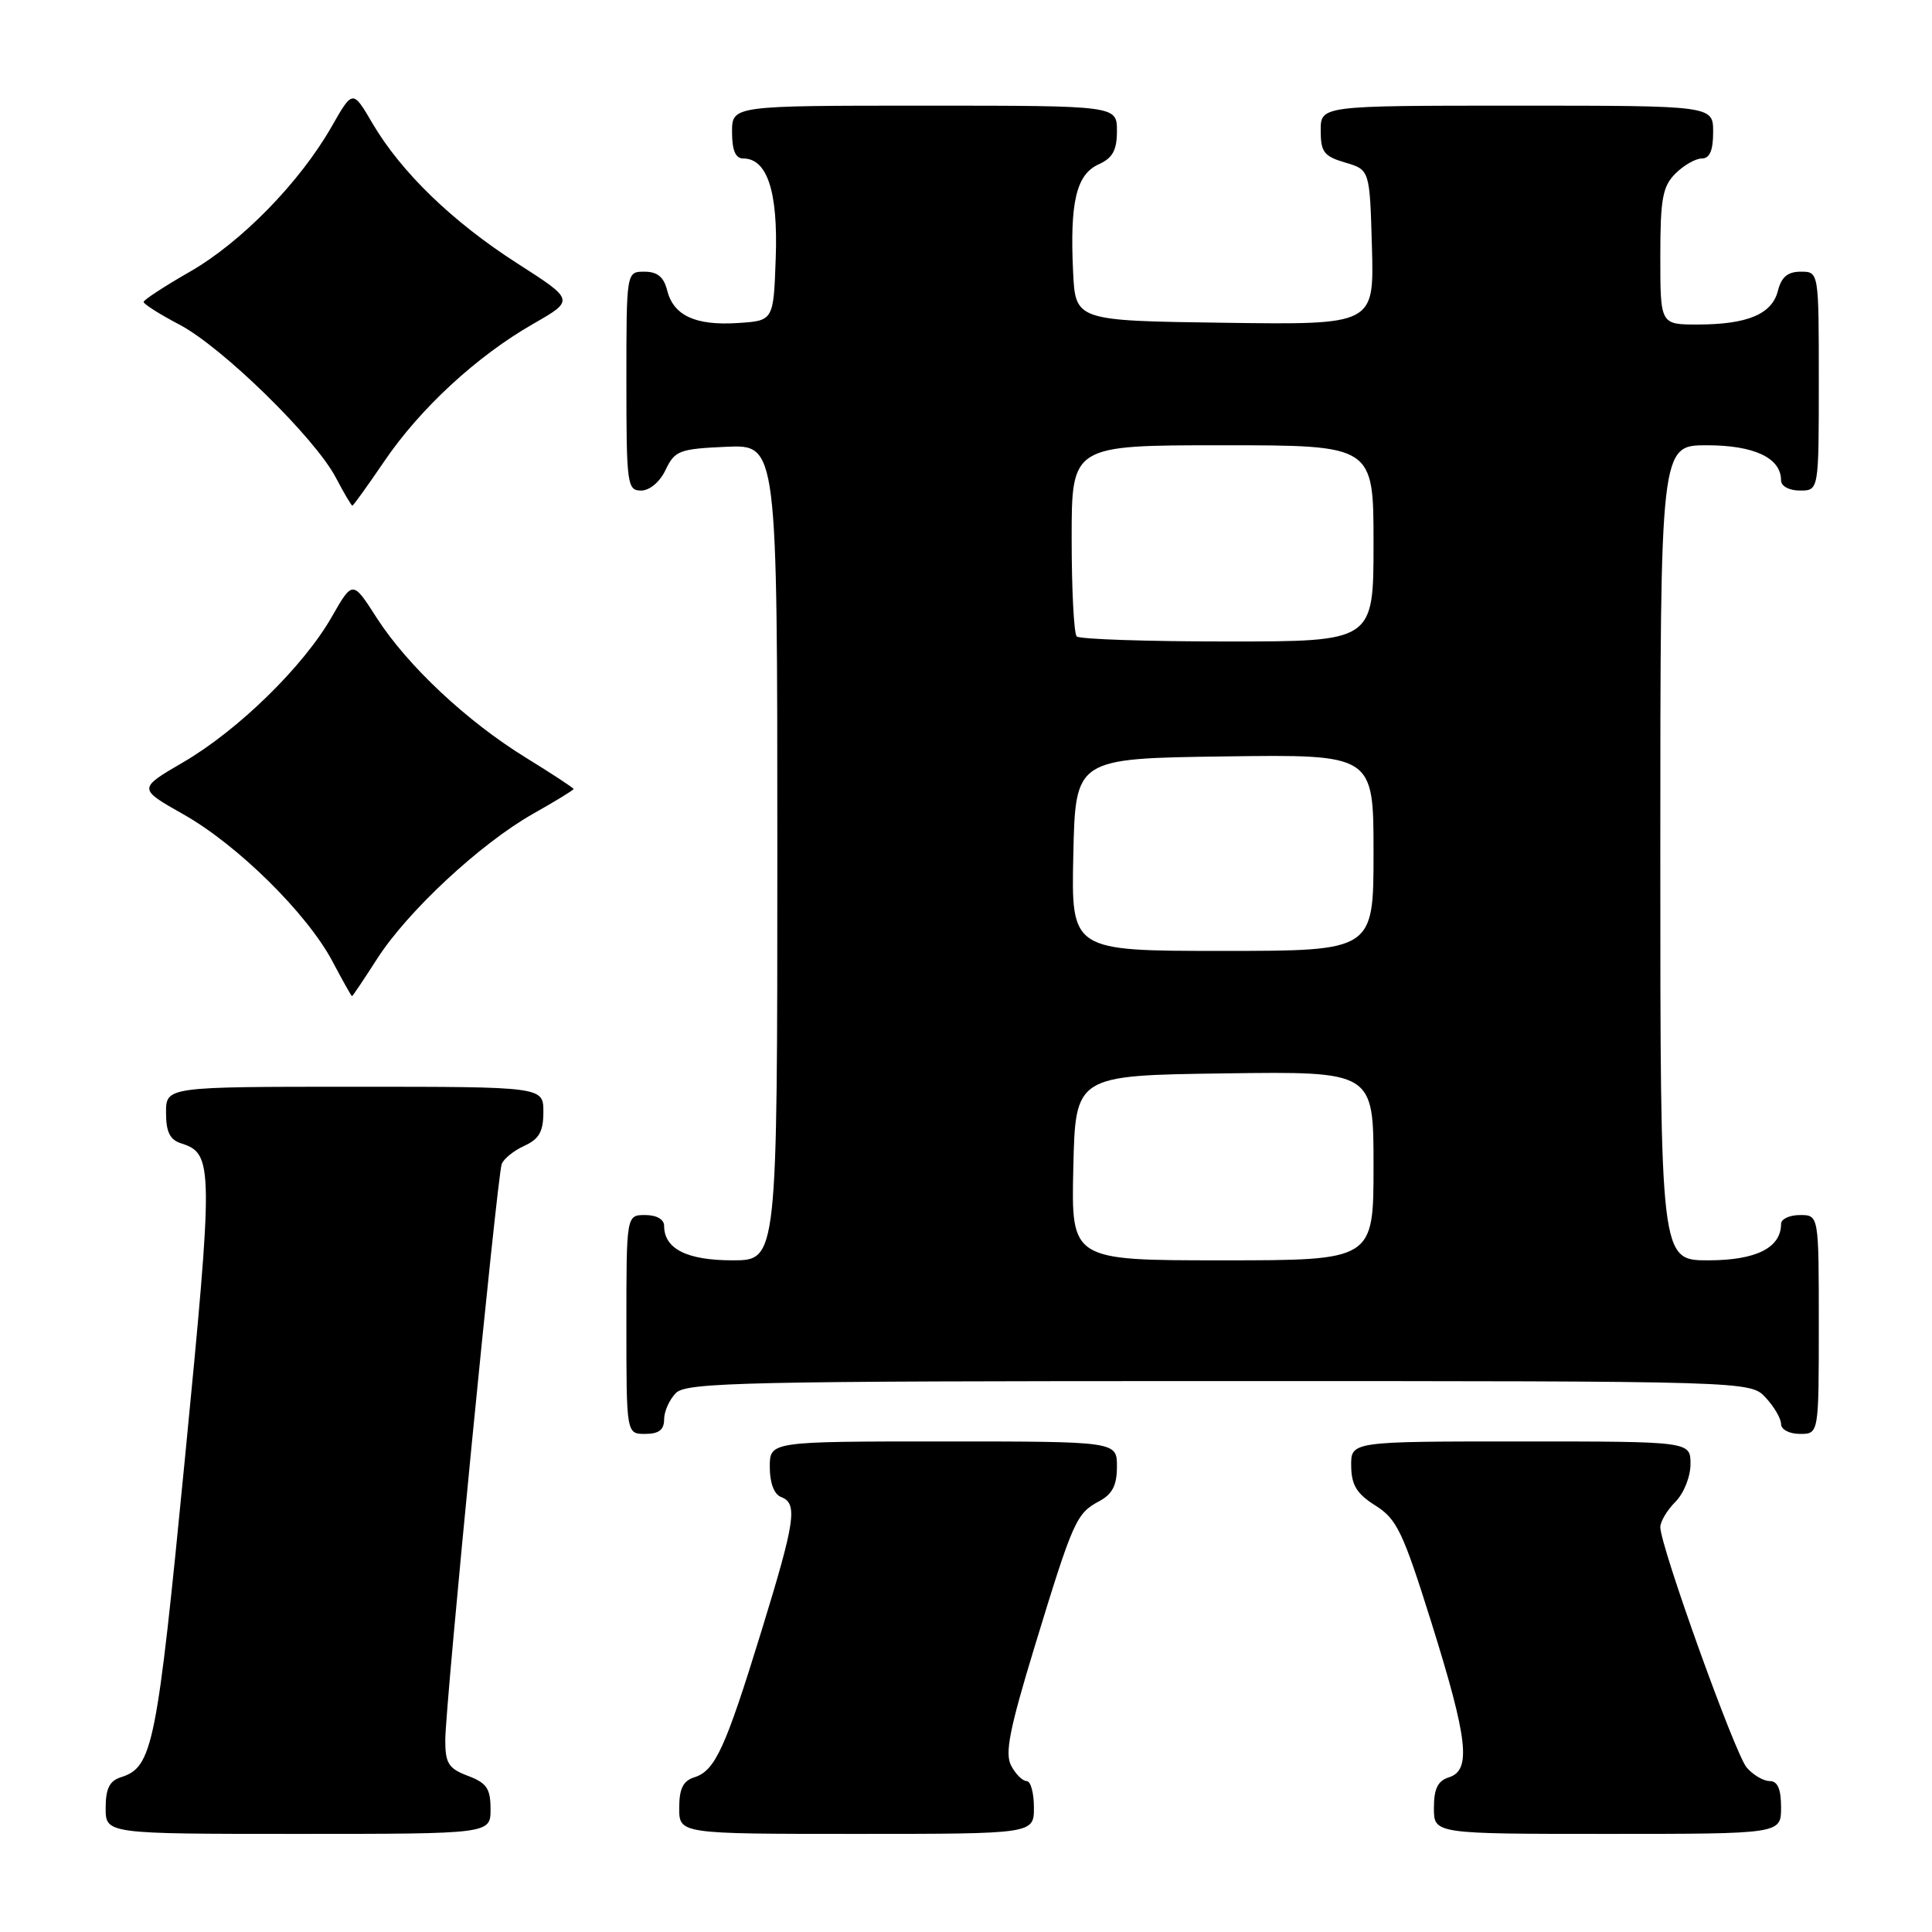 <?xml version="1.0" encoding="UTF-8" standalone="no"?>
<!DOCTYPE svg PUBLIC "-//W3C//DTD SVG 1.1//EN" "http://www.w3.org/Graphics/SVG/1.1/DTD/svg11.dtd" >
<svg xmlns="http://www.w3.org/2000/svg" xmlns:xlink="http://www.w3.org/1999/xlink" version="1.1" viewBox="0 0 256 256">
 <g >
 <path fill="currentColor"
d=" M 65.00 239.72 C 65.00 236.99 64.49 236.25 62.00 235.31 C 59.43 234.34 59.00 233.65 59.00 230.59 C 59.00 226.00 65.87 155.92 66.48 154.24 C 66.74 153.55 68.08 152.46 69.47 151.83 C 71.44 150.93 72.00 149.94 72.00 147.34 C 72.00 144.00 72.00 144.00 47.00 144.00 C 22.00 144.00 22.00 144.00 22.00 147.43 C 22.00 149.99 22.51 151.03 24.00 151.50 C 28.28 152.86 28.30 154.33 24.50 193.30 C 20.78 231.44 20.23 234.16 16.03 235.49 C 14.51 235.97 14.00 237.00 14.00 239.57 C 14.00 243.00 14.00 243.00 39.50 243.00 C 65.00 243.00 65.00 243.00 65.00 239.72 Z  M 137.00 239.50 C 137.00 237.57 136.57 236.00 136.04 236.00 C 135.50 236.00 134.58 235.09 133.99 233.97 C 133.12 232.36 133.76 229.14 137.08 218.23 C 142.18 201.52 142.61 200.55 145.61 198.94 C 147.40 197.99 148.00 196.82 148.00 194.33 C 148.00 191.00 148.00 191.00 125.00 191.00 C 102.00 191.00 102.00 191.00 102.00 194.39 C 102.00 196.49 102.57 198.01 103.50 198.36 C 105.73 199.22 105.40 201.47 100.89 216.14 C 96.11 231.67 94.76 234.63 92.01 235.50 C 90.51 235.97 90.00 237.01 90.00 239.57 C 90.00 243.00 90.00 243.00 113.50 243.00 C 137.00 243.00 137.00 243.00 137.00 239.50 Z  M 236.00 239.50 C 236.00 237.05 235.55 236.00 234.49 236.00 C 233.66 236.00 232.29 235.19 231.44 234.20 C 229.89 232.39 220.00 204.87 220.00 202.35 C 220.00 201.61 220.90 200.10 222.00 199.00 C 223.11 197.89 224.00 195.67 224.00 194.00 C 224.00 191.00 224.00 191.00 201.50 191.00 C 179.00 191.00 179.00 191.00 179.04 194.25 C 179.07 196.79 179.77 197.93 182.26 199.50 C 185.09 201.28 185.90 202.98 189.67 215.00 C 194.51 230.47 194.98 234.56 192.00 235.50 C 190.51 235.97 190.00 237.01 190.00 239.57 C 190.00 243.00 190.00 243.00 213.00 243.00 C 236.00 243.00 236.00 243.00 236.00 239.50 Z  M 88.00 188.07 C 88.00 187.01 88.71 185.44 89.57 184.57 C 90.97 183.17 98.88 183.00 161.53 183.00 C 231.92 183.00 231.92 183.00 233.96 185.19 C 235.08 186.39 236.00 187.97 236.00 188.69 C 236.00 189.42 237.10 190.00 238.50 190.00 C 241.00 190.00 241.00 190.00 241.00 175.50 C 241.00 161.00 241.00 161.00 238.50 161.00 C 237.12 161.00 236.00 161.53 236.00 162.17 C 236.00 165.34 232.69 167.00 226.35 167.00 C 220.00 167.00 220.00 167.00 220.00 113.00 C 220.00 59.00 220.00 59.00 226.17 59.00 C 232.45 59.00 236.00 60.68 236.00 63.65 C 236.00 64.42 237.07 65.00 238.50 65.00 C 241.00 65.00 241.00 65.00 241.00 50.50 C 241.00 36.00 241.00 36.00 238.61 36.00 C 236.88 36.00 236.04 36.71 235.58 38.54 C 234.80 41.63 231.53 43.00 224.93 43.00 C 220.00 43.00 220.00 43.00 220.00 34.00 C 220.00 26.33 220.30 24.70 222.00 23.00 C 223.10 21.90 224.68 21.00 225.50 21.00 C 226.55 21.00 227.00 19.94 227.00 17.50 C 227.00 14.00 227.00 14.00 201.00 14.00 C 175.00 14.00 175.00 14.00 175.00 17.29 C 175.00 20.15 175.43 20.71 178.25 21.54 C 181.50 22.50 181.50 22.50 181.79 32.77 C 182.07 43.04 182.07 43.04 162.29 42.77 C 142.50 42.50 142.50 42.50 142.19 36.00 C 141.75 26.79 142.62 23.13 145.55 21.79 C 147.44 20.94 148.00 19.91 148.00 17.34 C 148.00 14.00 148.00 14.00 122.50 14.00 C 97.00 14.00 97.00 14.00 97.00 17.50 C 97.00 19.92 97.46 21.00 98.48 21.00 C 101.66 21.00 103.10 25.39 102.79 34.14 C 102.50 42.50 102.50 42.50 97.78 42.80 C 92.15 43.17 89.24 41.82 88.40 38.47 C 87.96 36.70 87.10 36.00 85.39 36.00 C 83.00 36.00 83.00 36.00 83.00 50.50 C 83.00 64.20 83.11 65.00 84.95 65.00 C 86.08 65.00 87.44 63.86 88.20 62.25 C 89.42 59.70 90.02 59.48 96.26 59.20 C 103.00 58.91 103.00 58.91 103.00 112.95 C 103.00 167.00 103.00 167.00 97.07 167.00 C 91.02 167.00 88.00 165.48 88.00 162.43 C 88.00 161.57 87.00 161.00 85.50 161.00 C 83.00 161.00 83.00 161.00 83.00 175.50 C 83.00 190.00 83.00 190.00 85.50 190.00 C 87.30 190.00 88.00 189.46 88.00 188.07 Z  M 49.98 127.03 C 54.03 120.73 63.66 111.78 70.62 107.84 C 73.58 106.17 76.00 104.69 76.00 104.55 C 76.00 104.40 73.19 102.56 69.75 100.44 C 61.87 95.60 53.98 88.20 49.89 81.83 C 46.73 76.90 46.73 76.90 43.96 81.74 C 40.23 88.28 31.58 96.74 24.28 101.00 C 18.28 104.50 18.28 104.50 24.28 107.89 C 31.48 111.95 40.67 121.02 44.05 127.38 C 45.39 129.92 46.56 132.00 46.64 132.00 C 46.73 132.00 48.23 129.76 49.98 127.03 Z  M 50.90 61.15 C 55.67 54.12 63.18 47.19 70.64 42.92 C 76.14 39.77 76.14 39.77 68.56 34.91 C 59.96 29.40 53.15 22.81 49.34 16.32 C 46.74 11.88 46.74 11.88 43.94 16.78 C 39.72 24.17 31.96 32.11 25.15 36.01 C 21.80 37.93 19.05 39.73 19.03 40.00 C 19.01 40.28 21.14 41.63 23.75 43.00 C 29.41 45.96 41.69 57.97 44.48 63.25 C 45.56 65.31 46.56 67.00 46.69 67.00 C 46.82 67.00 48.71 64.37 50.90 61.15 Z  M 142.22 154.75 C 142.50 142.50 142.50 142.50 162.25 142.23 C 182.00 141.96 182.00 141.96 182.00 154.48 C 182.00 167.00 182.00 167.00 161.97 167.00 C 141.94 167.00 141.94 167.00 142.22 154.75 Z  M 142.22 113.25 C 142.50 100.50 142.50 100.50 162.25 100.23 C 182.00 99.96 182.00 99.96 182.00 112.98 C 182.00 126.00 182.00 126.00 161.97 126.00 C 141.94 126.00 141.94 126.00 142.22 113.25 Z  M 142.67 84.33 C 142.30 83.97 142.00 78.12 142.00 71.33 C 142.00 59.00 142.00 59.00 162.00 59.00 C 182.00 59.00 182.00 59.00 182.00 72.00 C 182.00 85.00 182.00 85.00 162.67 85.00 C 152.03 85.00 143.03 84.70 142.67 84.33 Z "/>
</g>
</svg>
